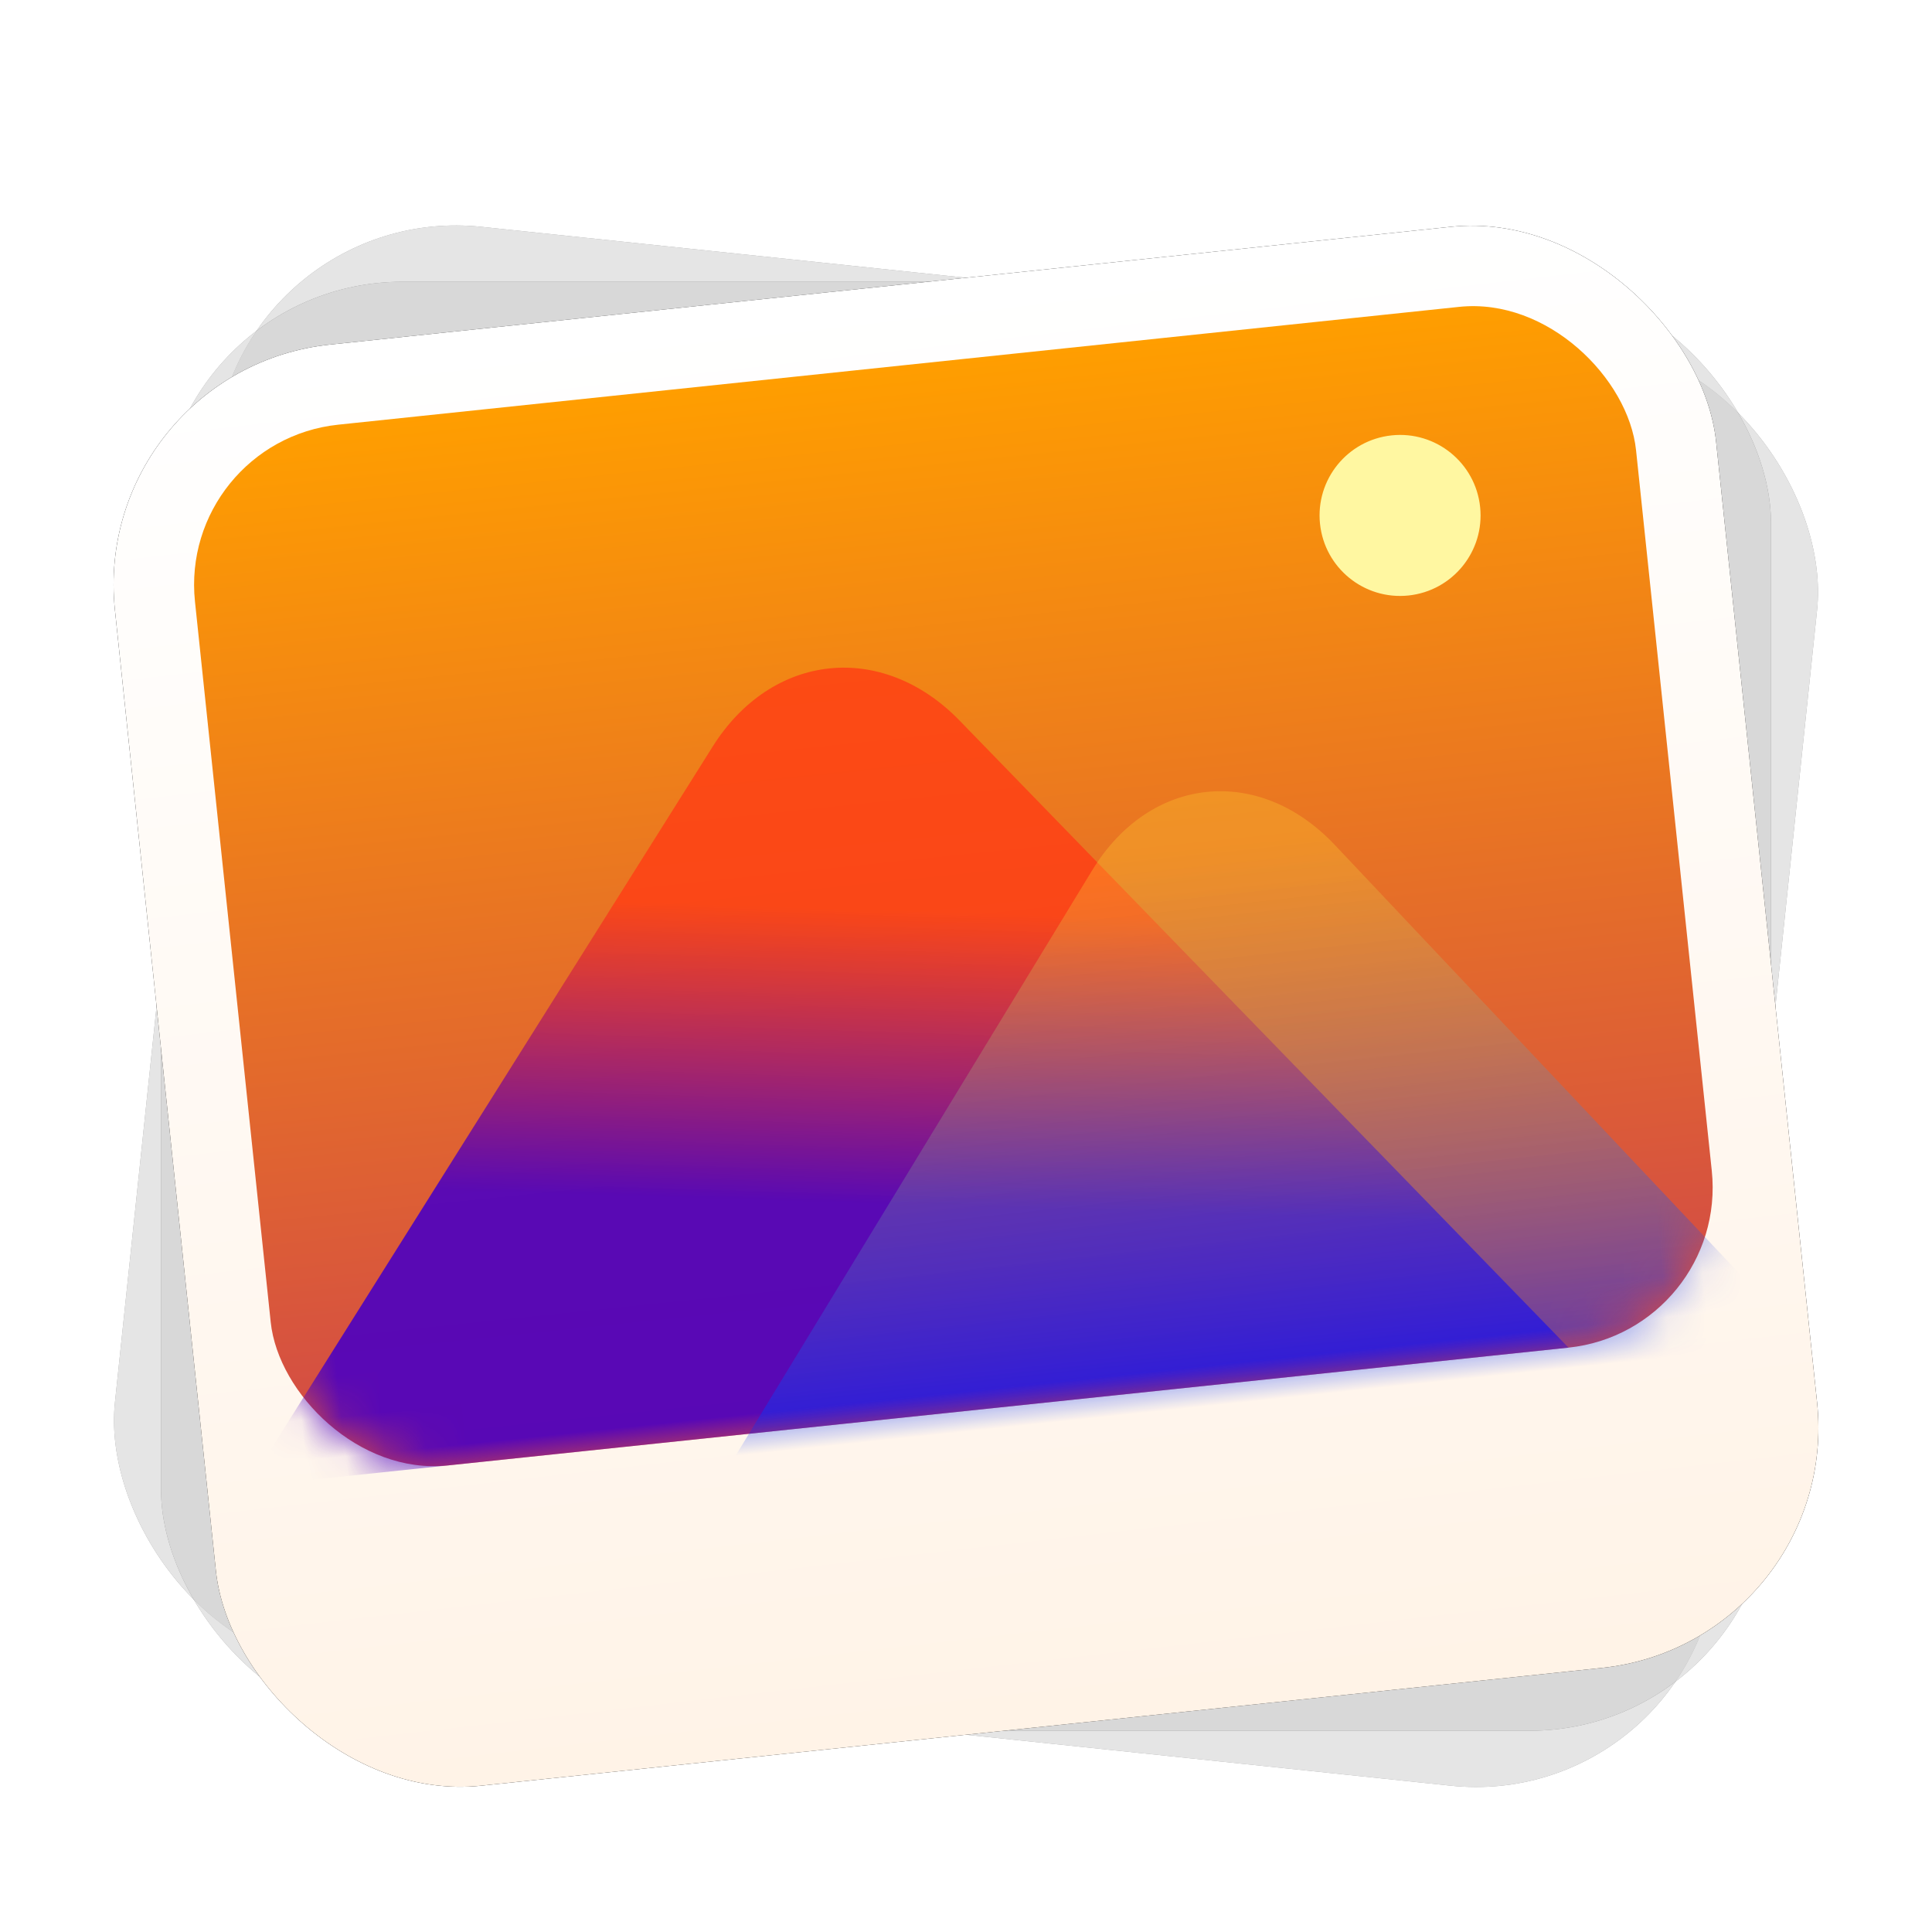 <svg xmlns="http://www.w3.org/2000/svg" xmlns:xlink="http://www.w3.org/1999/xlink" width="48" height="48" viewBox="0 0 48 48">
  <defs>
    <filter id="deepin-image-viewer-a" width="138.6%" height="147.5%" x="-19.3%" y="-23.8%" filterUnits="objectBoundingBox">
      <feOffset dy="1" in="SourceAlpha" result="shadowOffsetOuter1"/>
      <feGaussianBlur in="shadowOffsetOuter1" result="shadowBlurOuter1" stdDeviation="1"/>
      <feComposite in="shadowBlurOuter1" in2="SourceAlpha" operator="out" result="shadowBlurOuter1"/>
      <feColorMatrix in="shadowBlurOuter1" result="shadowMatrixOuter1" values="0 0 0 0 0   0 0 0 0 0   0 0 0 0 0  0 0 0 0.2 0"/>
      <feMerge>
        <feMergeNode in="shadowMatrixOuter1"/>
        <feMergeNode in="SourceGraphic"/>
      </feMerge>
    </filter>
    <rect id="deepin-image-viewer-c" width="40" height="36" x="2" y="2" rx="6"/>
    <filter id="deepin-image-viewer-b" width="115%" height="116.7%" x="-7.5%" y="-8.3%" filterUnits="objectBoundingBox">
      <feMorphology in="SourceAlpha" operator="dilate" radius=".5" result="shadowSpreadOuter1"/>
      <feOffset in="shadowSpreadOuter1" result="shadowOffsetOuter1"/>
      <feGaussianBlur in="shadowOffsetOuter1" result="shadowBlurOuter1" stdDeviation=".5"/>
      <feComposite in="shadowBlurOuter1" in2="SourceAlpha" operator="out" result="shadowBlurOuter1"/>
      <feColorMatrix in="shadowBlurOuter1" values="0 0 0 0 0   0 0 0 0 0   0 0 0 0 0  0 0 0 0.05 0"/>
    </filter>
    <rect id="deepin-image-viewer-e" width="40" height="36" x="2" y="2" rx="6"/>
    <filter id="deepin-image-viewer-d" width="115%" height="116.7%" x="-7.5%" y="-8.3%" filterUnits="objectBoundingBox">
      <feMorphology in="SourceAlpha" operator="dilate" radius=".5" result="shadowSpreadOuter1"/>
      <feOffset in="shadowSpreadOuter1" result="shadowOffsetOuter1"/>
      <feGaussianBlur in="shadowOffsetOuter1" result="shadowBlurOuter1" stdDeviation=".5"/>
      <feComposite in="shadowBlurOuter1" in2="SourceAlpha" operator="out" result="shadowBlurOuter1"/>
      <feColorMatrix in="shadowBlurOuter1" values="0 0 0 0 0   0 0 0 0 0   0 0 0 0 0  0 0 0 0.05 0"/>
    </filter>
    <linearGradient id="deepin-image-viewer-h" x1="50%" x2="50%" y1="0%" y2="100%">
      <stop offset="0%" stop-color="#FFF"/>
      <stop offset="100%" stop-color="#FFF3E7"/>
    </linearGradient>
    <rect id="deepin-image-viewer-g" width="40" height="36" x="0" y="0" rx="6"/>
    <filter id="deepin-image-viewer-f" width="115%" height="116.7%" x="-7.5%" y="-8.3%" filterUnits="objectBoundingBox">
      <feMorphology in="SourceAlpha" operator="dilate" radius=".5" result="shadowSpreadOuter1"/>
      <feOffset in="shadowSpreadOuter1" result="shadowOffsetOuter1"/>
      <feGaussianBlur in="shadowOffsetOuter1" result="shadowBlurOuter1" stdDeviation=".5"/>
      <feColorMatrix in="shadowBlurOuter1" values="0 0 0 0 0   0 0 0 0 0   0 0 0 0 0  0 0 0 0.05 0"/>
    </filter>
    <linearGradient id="deepin-image-viewer-j" x1="50%" x2="50%" y1="100%" y2="0%">
      <stop offset="0%" stop-color="#D14848"/>
      <stop offset="100%" stop-color="#FF9E00"/>
    </linearGradient>
    <rect id="deepin-image-viewer-i" width="36" height="26" x="0" y="0" rx="4"/>
    <linearGradient id="deepin-image-viewer-l" x1="50%" x2="41.314%" y1="33.995%" y2="70.248%">
      <stop offset="0%" stop-color="#FF3C14" stop-opacity=".8"/>
      <stop offset="100%" stop-color="#4A00C1" stop-opacity=".899"/>
    </linearGradient>
    <linearGradient id="deepin-image-viewer-m" x1="50%" x2="50%" y1="11.914%" y2="89.546%">
      <stop offset="0%" stop-color="#FFD332" stop-opacity=".3"/>
      <stop offset="100%" stop-color="#002DFF" stop-opacity=".5"/>
    </linearGradient>
  </defs>
  <g fill="none" fill-rule="evenodd" filter="url(#deepin-image-viewer-a)" transform="translate(2 4)">
    <g opacity=".5" transform="rotate(6 22 20)">
      <use fill="#000" filter="url(#deepin-image-viewer-b)" xlink:href="#deepin-image-viewer-c"/>
      <use fill="#FFF" fill-opacity=".8" xlink:href="#deepin-image-viewer-c"/>
    </g>
    <g opacity=".5">
      <use fill="#000" filter="url(#deepin-image-viewer-d)" xlink:href="#deepin-image-viewer-e"/>
      <use fill="#FFF" fill-opacity=".8" xlink:href="#deepin-image-viewer-e"/>
    </g>
    <g transform="rotate(-6 40.081 -.081)">
      <use fill="#000" filter="url(#deepin-image-viewer-f)" xlink:href="#deepin-image-viewer-g"/>
      <use fill="url(#deepin-image-viewer-h)" xlink:href="#deepin-image-viewer-g"/>
      <g transform="translate(2 2)">
        <mask id="deepin-image-viewer-k" fill="#fff">
          <use xlink:href="#deepin-image-viewer-i"/>
        </mask>
        <use fill="url(#deepin-image-viewer-j)" xlink:href="#deepin-image-viewer-i"/>
        <circle cx="30" cy="5" r="2" fill="#FFF7A1" mask="url(#deepin-image-viewer-k)"/>
        <path fill="url(#deepin-image-viewer-l)" d="M-1,26 L12.416,8.925 C14.119,6.757 16.878,6.754 18.584,8.925 L32,26 L-1,26 Z" mask="url(#deepin-image-viewer-k)"/>
        <path fill="url(#deepin-image-viewer-m)" d="M10,28 L21.469,12.971 C23.143,10.778 25.864,10.787 27.531,12.971 L39,28 L10,28 Z" mask="url(#deepin-image-viewer-k)"/>
      </g>
    </g>
  </g>
</svg>
